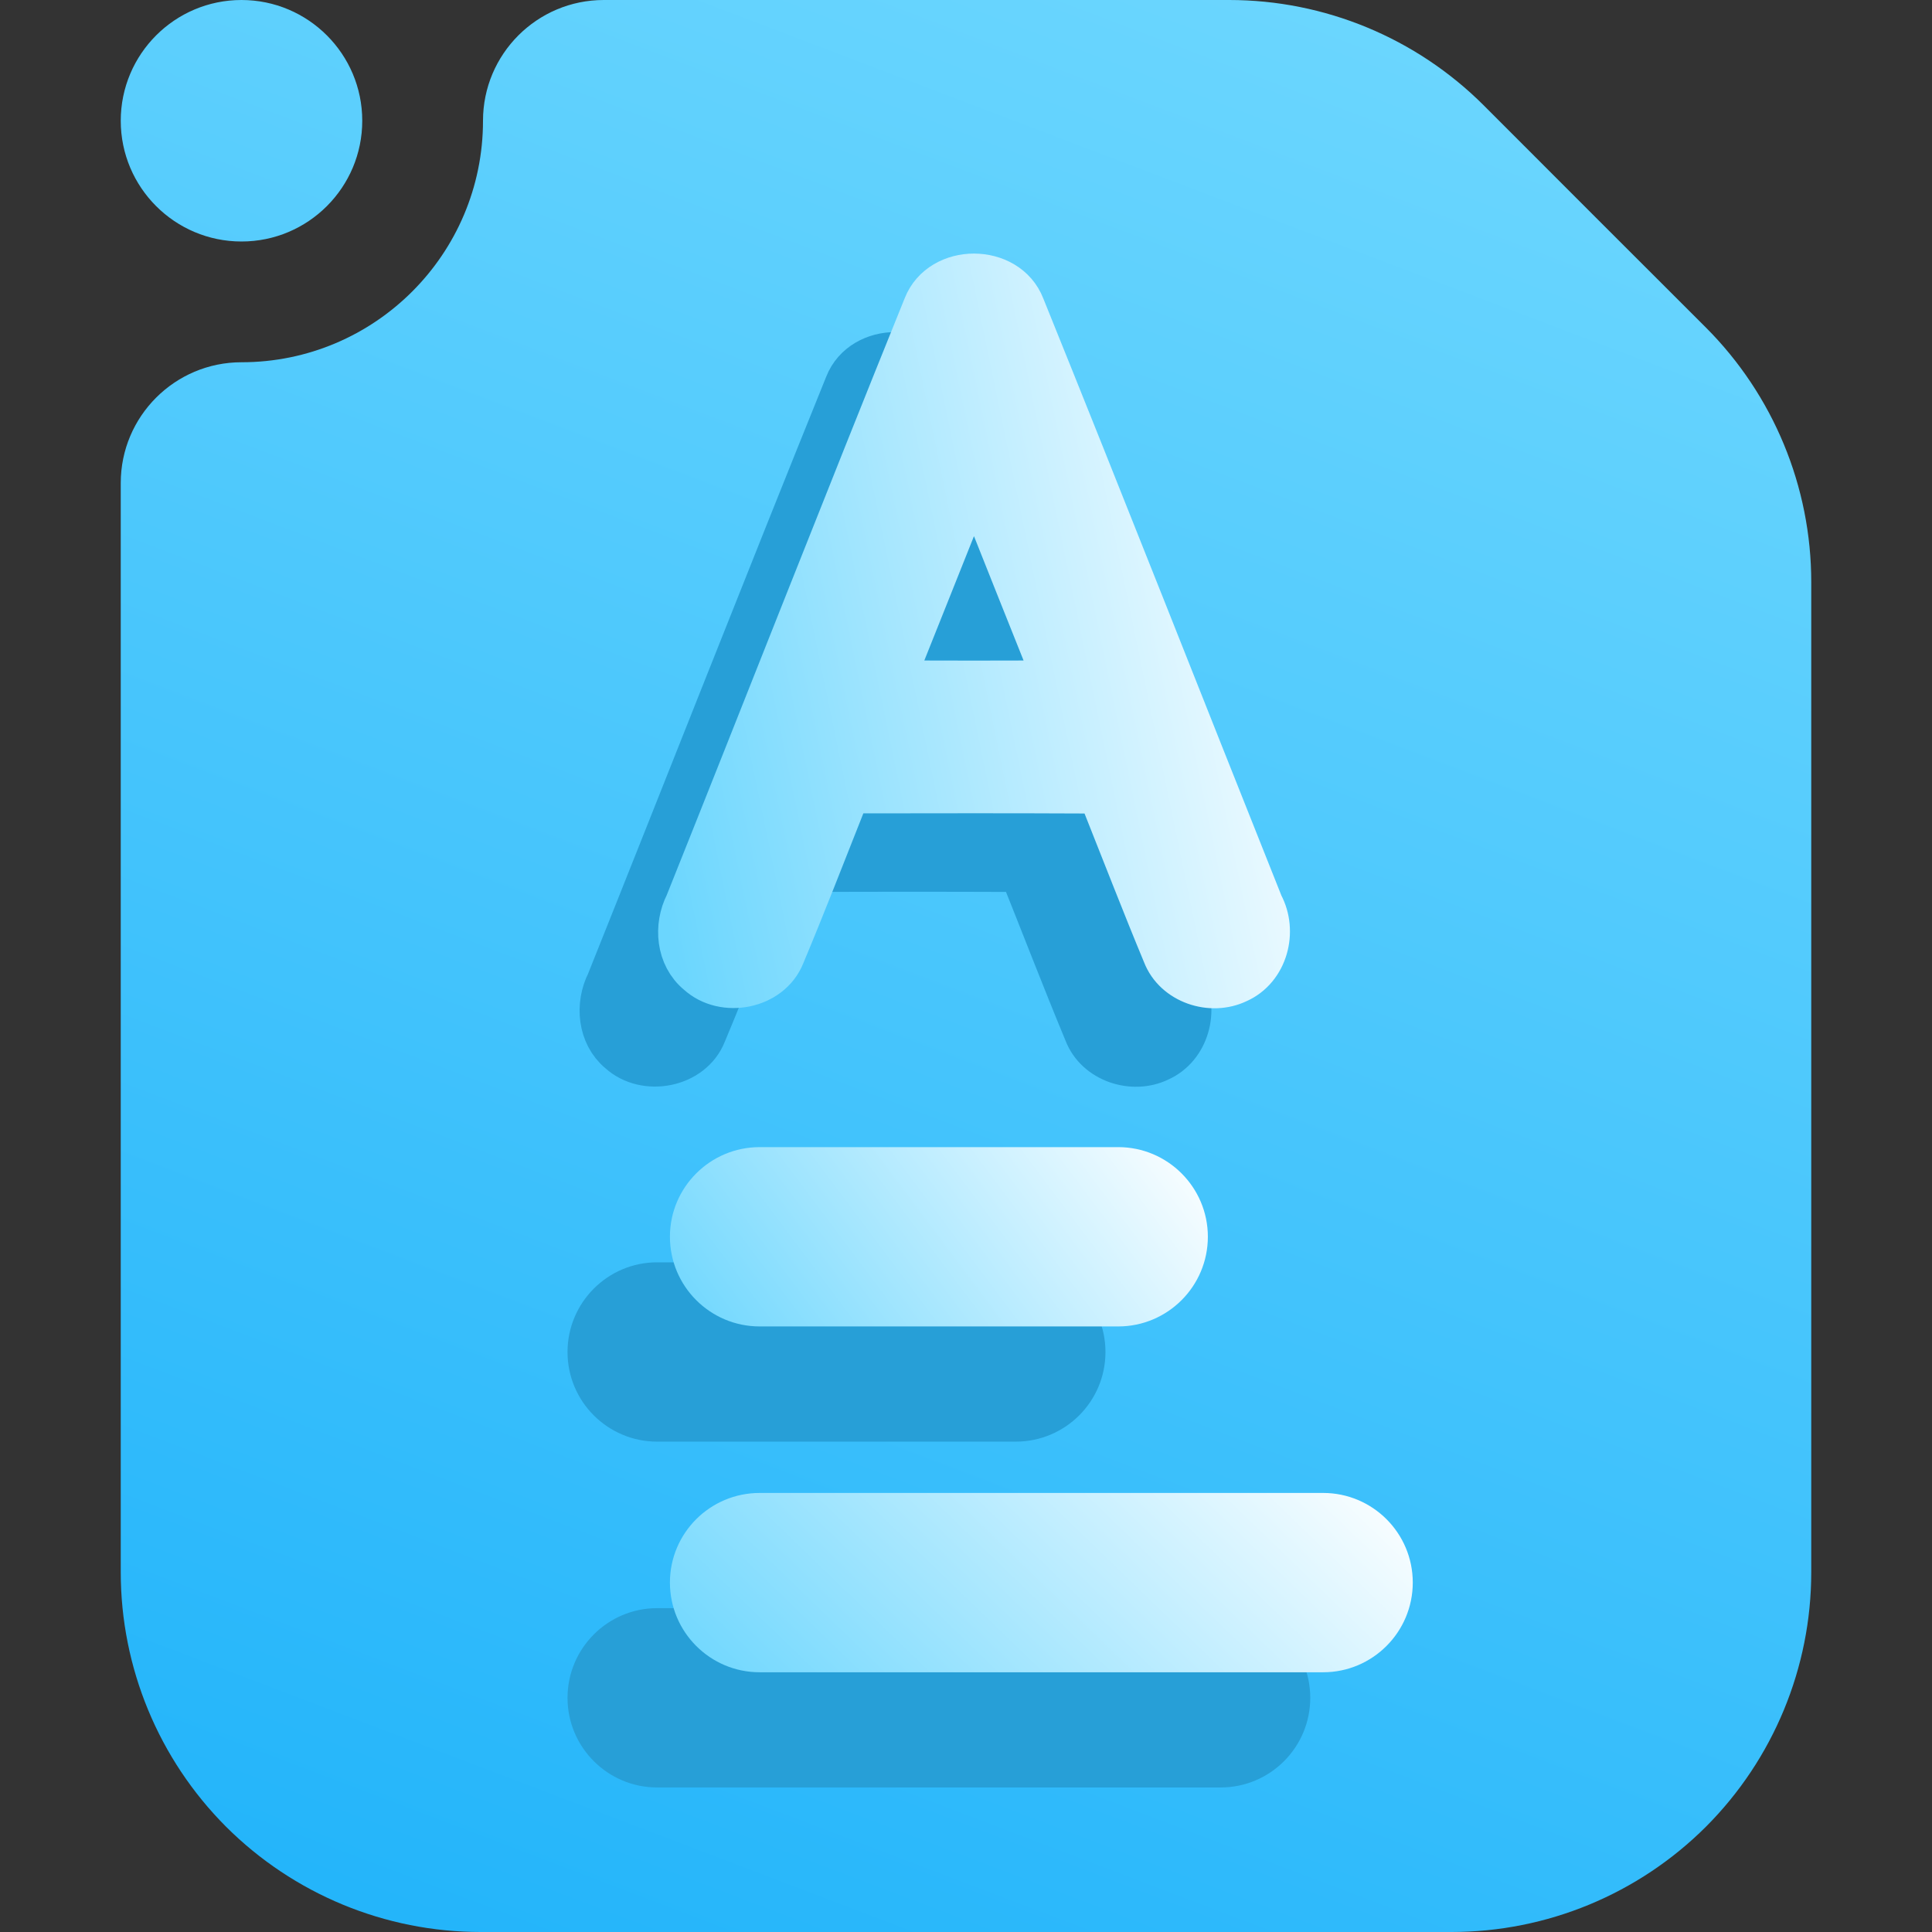 <svg width="16" height="16" viewBox="0 0 16 16" fill="none" xmlns="http://www.w3.org/2000/svg">
<rect x="0" y="0" width="16" height="16" fill="#333333" stroke="none"/>
<g clip-path="url(#clip0_54_583)">
<path fill-rule="evenodd" clip-rule="evenodd" d="M5 0H10.18C10.97 0 11.728 0.314 12.287 0.872C12.817 1.403 13.597 2.183 14.128 2.713C14.686 3.272 15 4.03 15 4.82V13.021C15 13.811 14.686 14.569 14.128 15.128C13.569 15.686 12.811 16 12.021 16C9.796 16 6.204 16 3.979 16C3.189 16 2.431 15.686 1.872 15.128C1.314 14.569 1 13.811 1 13.021V4C1 3.448 1.448 3 2 3C3.104 3 4 2.104 4 1C4 0.448 4.448 0 5 0ZM3 1C3 1.552 2.552 2 2 2C1.448 2 1 1.552 1 1C1 0.448 1.448 0 2 0C2.552 0 3 0.448 3 1Z" fill="url(#paint0_linear_54_583)"/>
<path fill-rule="evenodd" clip-rule="evenodd" d="M8.412 10.454H5.442C5.033 10.454 4.7 10.787 4.7 11.197C4.7 11.607 5.033 11.939 5.442 11.939H8.412C8.822 11.939 9.155 11.607 9.155 11.197C9.155 10.787 8.822 10.454 8.412 10.454Z" fill="#279FD7"/>
<path fill-rule="evenodd" clip-rule="evenodd" d="M10.109 13.318H5.442C5.033 13.318 4.7 13.651 4.7 14.061C4.7 14.47 5.033 14.803 5.442 14.803H10.109C10.519 14.803 10.851 14.47 10.851 14.061C10.851 13.651 10.519 13.318 10.109 13.318Z" fill="#279FD7"/>
<path fill-rule="evenodd" clip-rule="evenodd" d="M9.261 9.5H6.291C5.881 9.5 5.548 9.833 5.548 10.242C5.548 10.652 5.881 10.985 6.291 10.985H9.261C9.67 10.985 10.003 10.652 10.003 10.242C10.003 9.833 9.67 9.5 9.261 9.5Z" fill="url(#paint1_linear_54_583)"/>
<path fill-rule="evenodd" clip-rule="evenodd" d="M10.958 12.364H6.291C5.881 12.364 5.548 12.696 5.548 13.106C5.548 13.516 5.881 13.849 6.291 13.849H10.958C11.367 13.849 11.7 13.516 11.7 13.106C11.7 12.696 11.367 12.364 10.958 12.364Z" fill="url(#paint2_linear_54_583)"/>
<path d="M7.028 3.194C7.155 2.868 7.678 2.869 7.804 3.195C8.471 4.844 9.121 6.499 9.78 8.15C9.894 8.363 9.818 8.658 9.591 8.759C9.381 8.861 9.095 8.767 9.01 8.544C8.823 8.094 8.649 7.64 8.467 7.187C7.766 7.184 7.065 7.185 6.364 7.187C6.182 7.641 6.007 8.099 5.818 8.55C5.717 8.81 5.345 8.879 5.144 8.695C4.983 8.562 4.963 8.322 5.054 8.143C5.714 6.494 6.362 4.84 7.028 3.194ZM6.709 6.319C7.18 6.321 7.651 6.321 8.121 6.319C7.886 5.728 7.648 5.138 7.416 4.546C7.183 5.138 6.945 5.728 6.709 6.319Z" fill="#279FD7" stroke="#279FD7" stroke-width="0.4"/>
<path d="M7.678 2.544C7.805 2.218 8.328 2.219 8.454 2.545C9.121 4.194 9.771 5.849 10.43 7.5C10.545 7.713 10.468 8.008 10.241 8.109C10.031 8.211 9.745 8.117 9.66 7.894C9.49 7.486 9.331 7.073 9.167 6.662C9.137 6.587 9.064 6.537 8.983 6.537C8.372 6.534 7.76 6.535 7.149 6.536C7.068 6.537 6.994 6.586 6.964 6.662C6.8 7.075 6.64 7.49 6.468 7.9C6.367 8.159 5.996 8.229 5.795 8.045C5.633 7.912 5.613 7.672 5.705 7.493C6.365 5.844 7.012 4.19 7.678 2.544ZM7.469 5.396C7.416 5.527 7.512 5.67 7.653 5.67C7.928 5.671 8.203 5.671 8.478 5.67C8.619 5.67 8.715 5.528 8.663 5.397C8.526 5.054 8.389 4.712 8.253 4.369C8.186 4.2 7.946 4.2 7.879 4.369C7.743 4.712 7.605 5.054 7.469 5.396Z" fill="url(#paint3_linear_54_583)" stroke="url(#paint4_linear_54_583)" stroke-width="0.4"/>
</g>
<defs>
<linearGradient id="paint0_linear_54_583" x1="2.4" y1="16.005" x2="8.808" y2="-0.818" gradientUnits="userSpaceOnUse">
<stop stop-color="#22B4FA"/>
<stop offset="1" stop-color="#6BD6FE"/>
</linearGradient>
<linearGradient id="paint1_linear_54_583" x1="5.548" y1="10.985" x2="9.112" y2="8.312" gradientUnits="userSpaceOnUse">
<stop stop-color="#6BD6FE"/>
<stop offset="1" stop-color="white"/>
</linearGradient>
<linearGradient id="paint2_linear_54_583" x1="5.548" y1="13.849" x2="9.258" y2="10.006" gradientUnits="userSpaceOnUse">
<stop stop-color="#6BD6FE"/>
<stop offset="1" stop-color="white"/>
</linearGradient>
<linearGradient id="paint3_linear_54_583" x1="5.65" y1="8.15" x2="11.444" y2="6.954" gradientUnits="userSpaceOnUse">
<stop stop-color="#6BD6FE"/>
<stop offset="1" stop-color="white"/>
</linearGradient>
<linearGradient id="paint4_linear_54_583" x1="5.65" y1="8.15" x2="11.444" y2="6.954" gradientUnits="userSpaceOnUse">
<stop stop-color="#6BD6FE"/>
<stop offset="1" stop-color="white"/>
</linearGradient>
<clipPath id="clip0_54_583">
<rect width="16" height="16" fill="white"/>
</clipPath>
</defs>
</svg>
